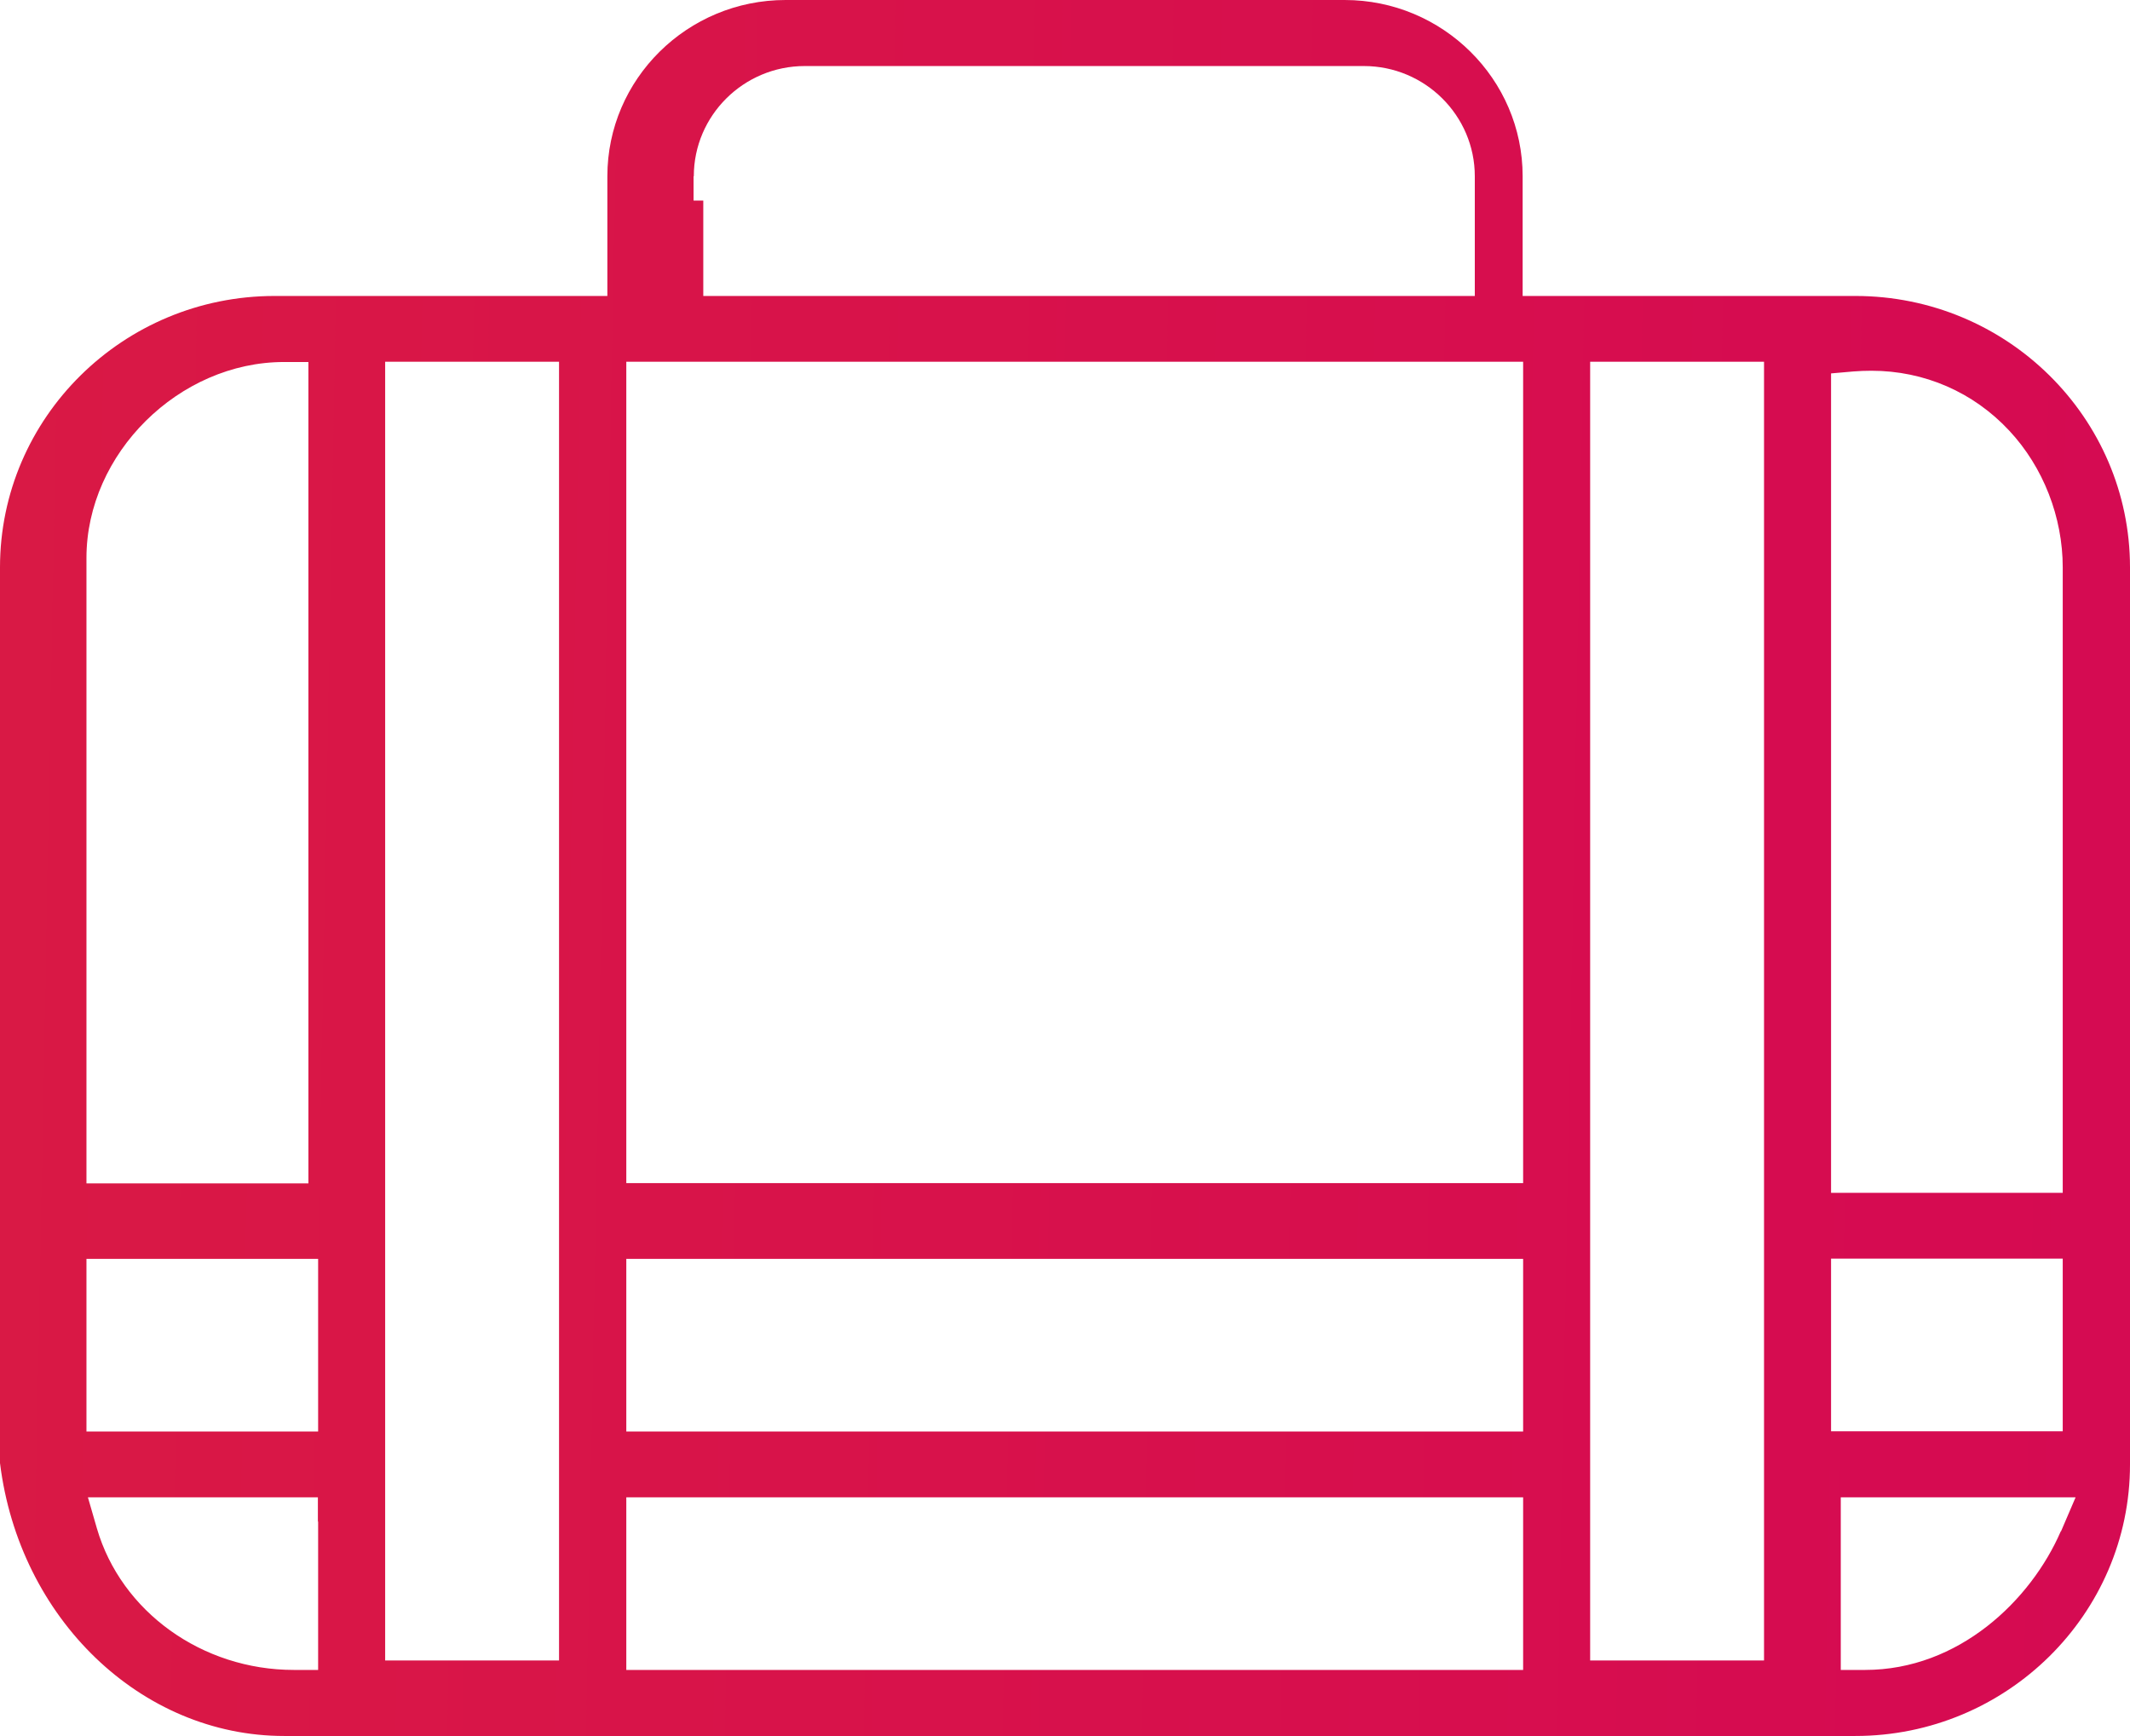 <?xml version="1.0" encoding="UTF-8"?>
<svg id="Calque_2" data-name="Calque 2" xmlns="http://www.w3.org/2000/svg" xmlns:xlink="http://www.w3.org/1999/xlink" viewBox="0 0 87.71 71.5">
  <defs>
    <style>
      .cls-1 {
        fill: url(#Dégradé_sans_nom_45);
      }
    </style>
    <linearGradient id="Dégradé_sans_nom_45" data-name="Dégradé sans nom 45" x1="605.45" y1="46.48" x2="-898.47" y2="18.26" gradientUnits="userSpaceOnUse">
      <stop offset="0" stop-color="#a01880"/>
      <stop offset=".35" stop-color="#d60b51"/>
      <stop offset=".65" stop-color="#e95a0c"/>
      <stop offset="1" stop-color="#f29100"/>
    </linearGradient>
  </defs>
  <g id="Calque_2-2" data-name="Calque 2">
    <path class="cls-1" d="M62.7,7.26c0-4-3.29-7.26-7.33-7.26h-23.02c-4.05,0-7.34,3.26-7.34,7.26v4.93h-13.7C5.07,12.19,0,17.2,0,23.37v36.89c.79,6.41,5.81,11.24,11.7,11.24h64.7c6.23,0,11.31-5.02,11.31-11.18V23.37c0-6.17-5.07-11.18-11.31-11.18h-13.7v-4.93ZM3.56,47.74v-24.76c0-4.3,3.81-8.07,8.14-8.07h1v33.83H3.56v-1ZM13.1,62.67v6.11h-1c-3.78,0-7.11-2.4-8.11-5.83l-.37-1.28h9.47v1ZM13.1,52.85v6.11H3.56v-7.11h9.54v1ZM23.02,15.9v52.49h-7.16V14.9h7.16v1ZM84.86,63.07c-1.23,2.84-4.2,5.71-8.06,5.71h-1v-7.11h9.67l-.6,1.4ZM75.4,48.13V15.38l.91-.08c.25-.02.5-.03.75-.03h0c2.18,0,4.2.88,5.68,2.47,1.4,1.5,2.2,3.56,2.2,5.63v25.76h-9.54v-1ZM75.4,57.95v-6.11h9.54v7.11h-9.54v-1ZM65.48,67.39V14.9h7.16v53.49h-7.16v-1ZM28.57,7.26c0-2.5,2.05-4.54,4.57-4.54h23.02c2.52,0,4.57,2.04,4.57,4.54v4.93h-31.77v-3.93h-.4v-1ZM62.72,62.67v6.11H25.79v-7.11h36.93v1ZM62.72,52.85v6.11H25.79v-7.11h36.93v1ZM62.72,14.9v33.83H25.79V14.9h36.93Z"/>
  </g>
</svg>